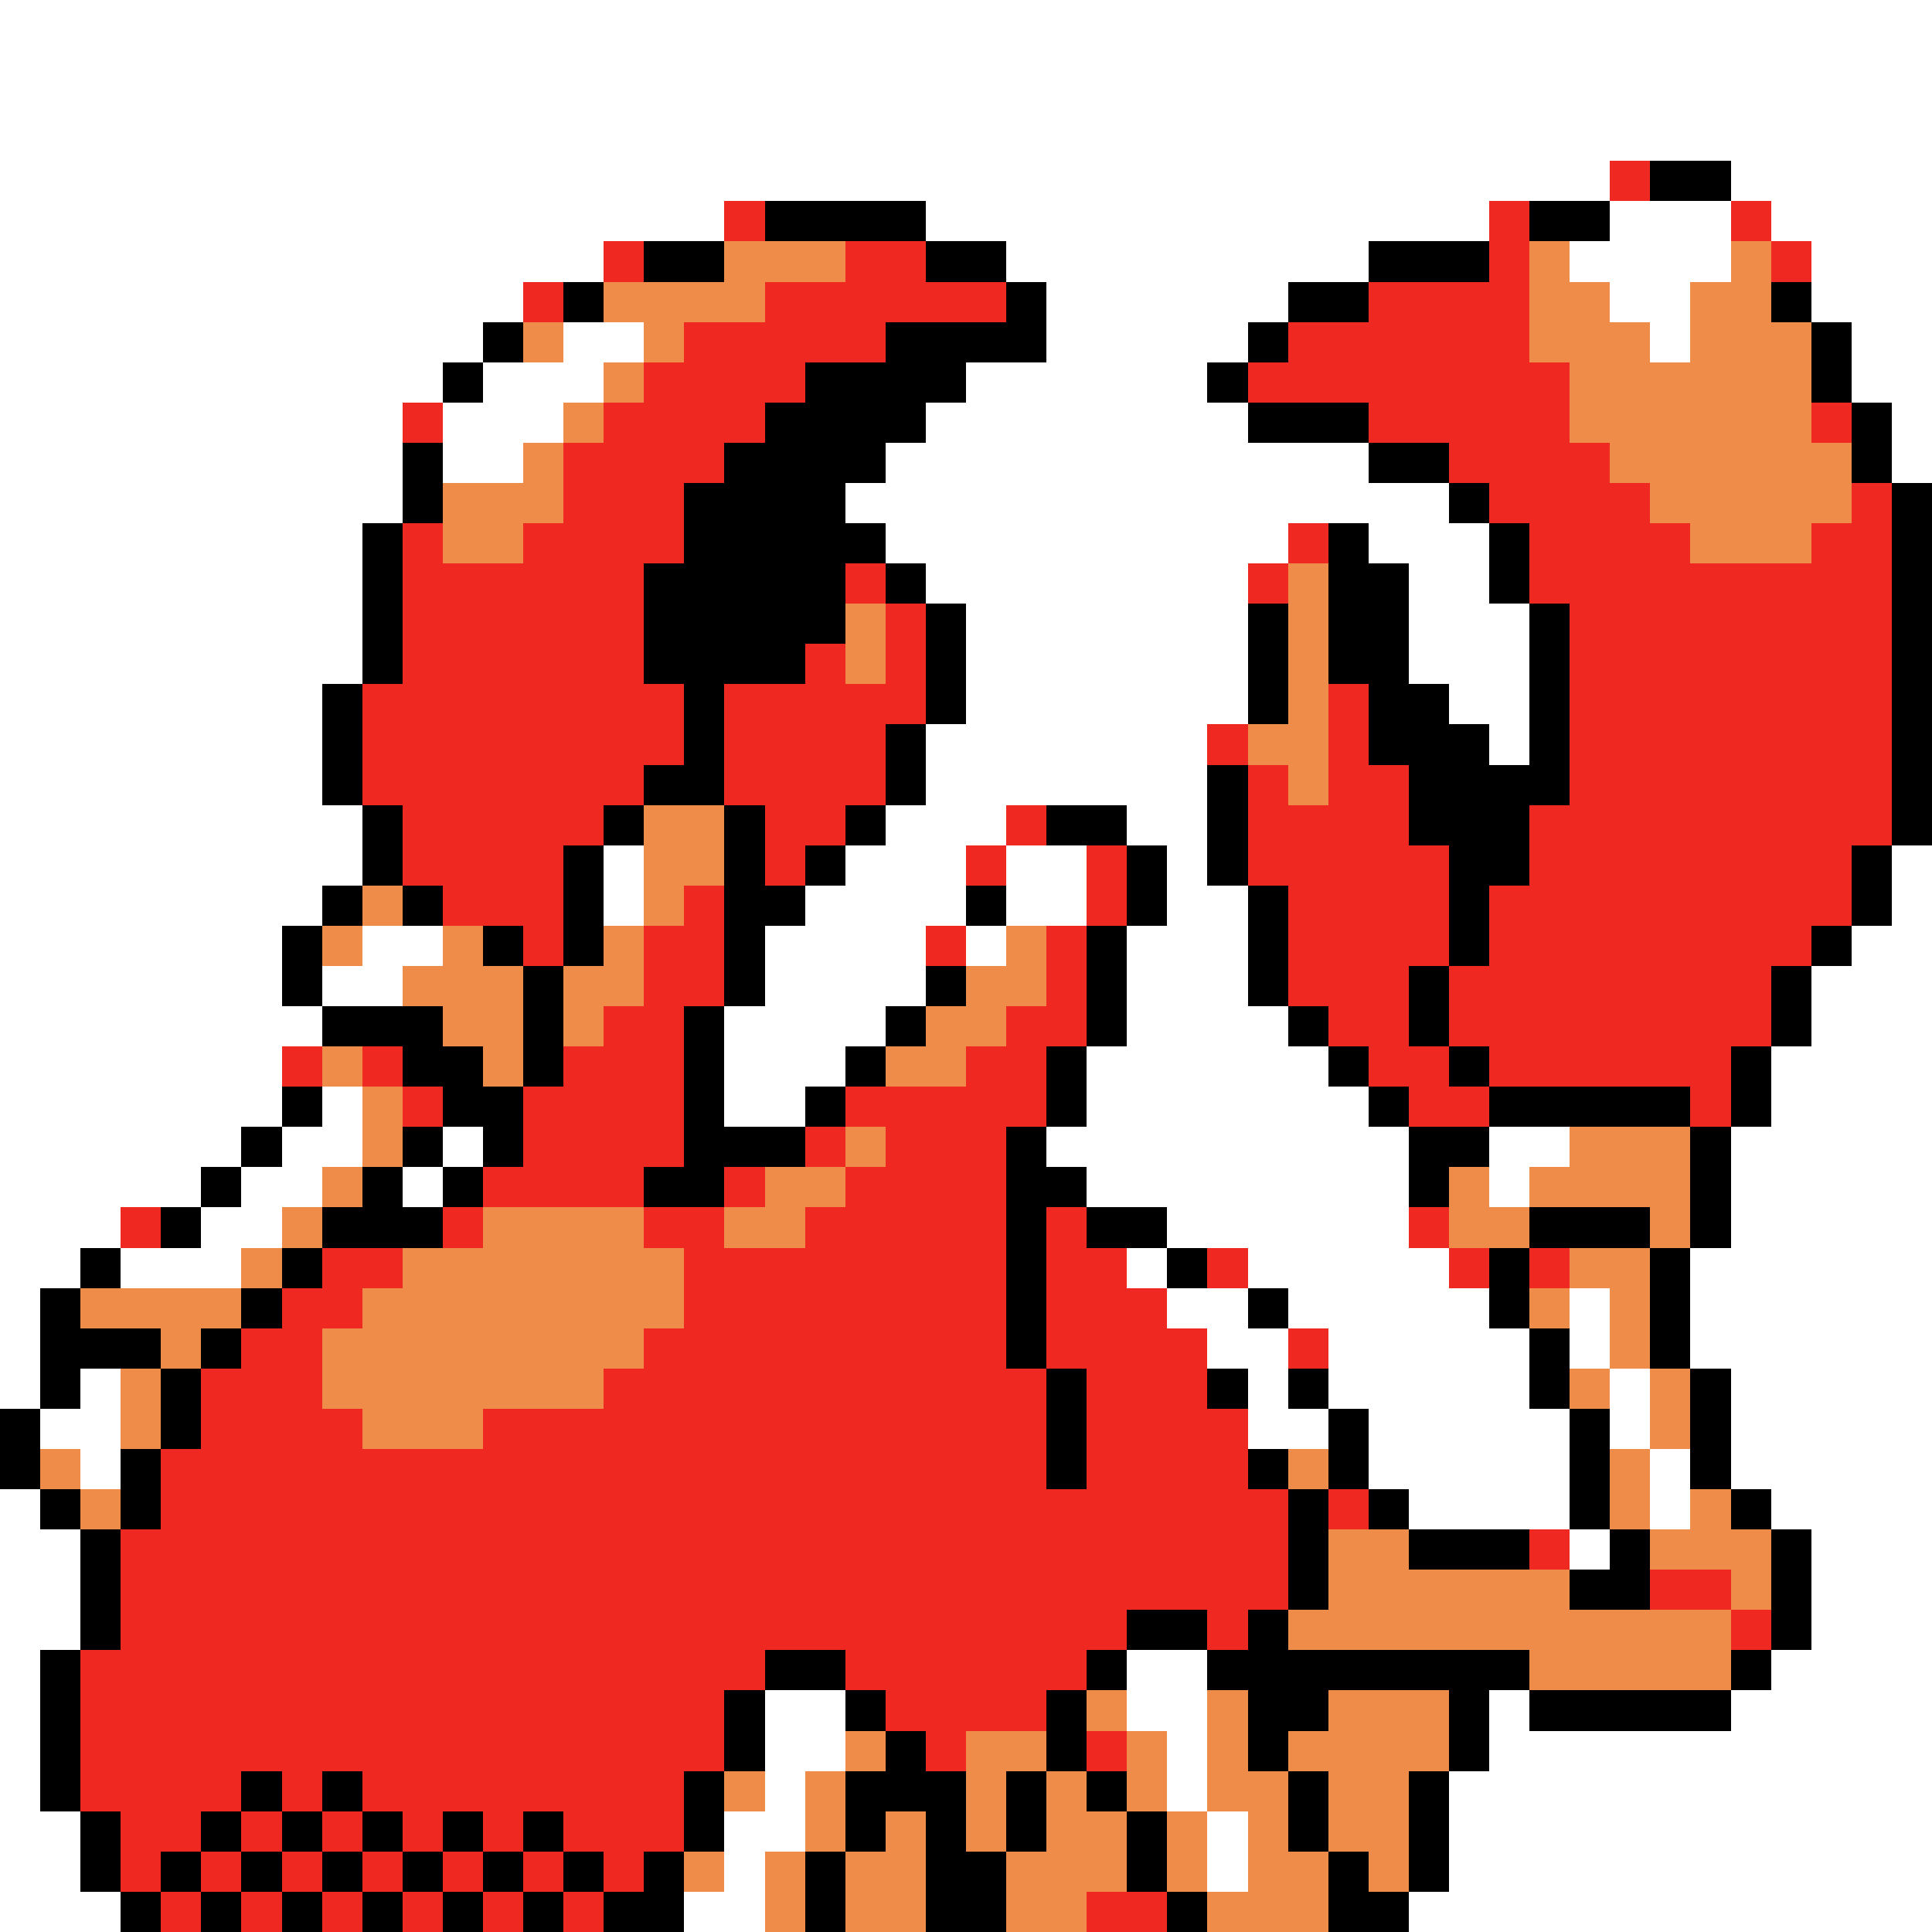 <svg xmlns="http://www.w3.org/2000/svg" viewBox="0 -0.5 48 48" shape-rendering="crispEdges">
<rect x="0" y="-0.5" width="48" height="48" fill="#333333" stroke="none"/>
<path stroke="#ffffff" d="M0 0h48M0 1h48M0 2h48M0 3h48M0 4h40M43 4h5M0 5h18M23 5h14M40 5h3M44 5h4M0 6h15M25 6h9M39 6h4M45 6h3M0 7h13M26 7h6M40 7h2M45 7h3M0 8h12M14 8h2M26 8h5M41 8h1M46 8h2M0 9h11M12 9h3M24 9h6M46 9h2M0 10h10M11 10h3M23 10h8M47 10h1M0 11h10M11 11h2M22 11h12M47 11h1M0 12h10M21 12h15M0 13h9M22 13h10M34 13h3M0 14h9M23 14h8M35 14h2M0 15h9M24 15h7M35 15h3M0 16h9M24 16h7M35 16h3M0 17h8M24 17h7M36 17h2M0 18h8M23 18h7M37 18h1M0 19h8M23 19h7M0 20h9M22 20h3M28 20h2M0 21h9M15 21h1M21 21h3M25 21h2M29 21h1M47 21h1M0 22h8M15 22h1M20 22h4M25 22h2M29 22h2M47 22h1M0 23h7M9 23h2M19 23h4M24 23h1M28 23h3M46 23h2M0 24h7M8 24h2M19 24h4M28 24h3M45 24h3M0 25h8M18 25h4M28 25h4M45 25h3M0 26h7M18 26h3M27 26h6M44 26h4M0 27h7M8 27h1M18 27h2M27 27h7M44 27h4M0 28h6M7 28h2M11 28h1M26 28h9M37 28h2M43 28h5M0 29h5M6 29h2M10 29h1M27 29h8M37 29h1M43 29h5M0 30h3M5 30h2M29 30h6M43 30h5M0 31h2M3 31h3M28 31h1M31 31h5M42 31h6M0 32h1M29 32h2M32 32h5M39 32h1M42 32h6M0 33h1M30 33h2M33 33h5M39 33h1M42 33h6M0 34h1M2 34h1M31 34h1M33 34h5M40 34h1M43 34h5M1 35h2M31 35h2M34 35h5M40 35h1M43 35h5M2 36h1M34 36h5M41 36h1M43 36h5M0 37h1M35 37h4M41 37h1M44 37h4M0 38h2M39 38h1M45 38h3M0 39h2M45 39h3M0 40h2M45 40h3M0 41h1M28 41h2M44 41h4M0 42h1M19 42h2M28 42h2M37 42h1M43 42h5M0 43h1M19 43h2M29 43h1M37 43h11M0 44h1M19 44h1M29 44h1M36 44h12M0 45h2M18 45h2M30 45h1M36 45h12M0 46h2M18 46h1M30 46h1M36 46h12M0 47h3M17 47h2M35 47h13" />
<path stroke="#ef2921" d="M40 4h1M18 5h1M37 5h1M43 5h1M15 6h1M21 6h2M37 6h1M44 6h1M13 7h1M19 7h6M34 7h4M17 8h5M32 8h6M16 9h4M31 9h8M10 10h1M15 10h4M34 10h5M45 10h1M14 11h4M36 11h4M14 12h3M37 12h4M46 12h1M10 13h1M13 13h4M32 13h1M38 13h4M45 13h2M10 14h6M21 14h1M31 14h1M38 14h9M10 15h6M22 15h1M39 15h8M10 16h6M20 16h1M22 16h1M39 16h8M9 17h8M18 17h5M33 17h1M39 17h8M9 18h8M18 18h4M30 18h1M33 18h1M39 18h8M9 19h7M18 19h4M31 19h1M33 19h2M39 19h8M10 20h5M19 20h2M25 20h1M31 20h4M38 20h9M10 21h4M19 21h1M24 21h1M27 21h1M31 21h5M38 21h8M11 22h3M17 22h1M27 22h1M32 22h4M37 22h9M13 23h1M16 23h2M23 23h1M26 23h1M32 23h4M37 23h8M16 24h2M26 24h1M32 24h3M36 24h8M15 25h2M25 25h2M33 25h2M36 25h8M7 26h1M9 26h1M14 26h3M24 26h2M34 26h2M37 26h6M10 27h1M13 27h4M21 27h5M35 27h2M42 27h1M13 28h4M20 28h1M22 28h3M12 29h4M18 29h1M21 29h4M3 30h1M11 30h1M16 30h2M20 30h5M26 30h1M35 30h1M8 31h2M17 31h8M26 31h2M30 31h1M36 31h1M38 31h1M7 32h2M17 32h8M26 32h3M6 33h2M16 33h9M26 33h4M32 33h1M5 34h3M15 34h11M27 34h3M5 35h4M12 35h14M27 35h4M4 36h22M27 36h4M4 37h28M33 37h1M3 38h29M38 38h1M3 39h29M41 39h2M3 40h25M30 40h1M43 40h1M2 41h17M21 41h6M2 42h16M22 42h4M2 43h16M23 43h1M27 43h1M2 44h4M7 44h1M9 44h8M3 45h2M6 45h1M8 45h1M10 45h1M12 45h1M14 45h3M3 46h1M5 46h1M7 46h1M9 46h1M11 46h1M13 46h1M15 46h1M4 47h1M6 47h1M8 47h1M10 47h1M12 47h1M14 47h1M27 47h2" />
<path stroke="#000000" d="M41 4h2M19 5h4M38 5h2M16 6h2M23 6h2M34 6h3M14 7h1M25 7h1M32 7h2M44 7h1M12 8h1M22 8h4M31 8h1M45 8h1M11 9h1M20 9h4M30 9h1M45 9h1M19 10h4M31 10h3M46 10h1M10 11h1M18 11h4M34 11h2M46 11h1M10 12h1M17 12h4M36 12h1M47 12h1M9 13h1M17 13h5M33 13h1M37 13h1M47 13h1M9 14h1M16 14h5M22 14h1M33 14h2M37 14h1M47 14h1M9 15h1M16 15h5M23 15h1M31 15h1M33 15h2M38 15h1M47 15h1M9 16h1M16 16h4M23 16h1M31 16h1M33 16h2M38 16h1M47 16h1M8 17h1M17 17h1M23 17h1M31 17h1M34 17h2M38 17h1M47 17h1M8 18h1M17 18h1M22 18h1M34 18h3M38 18h1M47 18h1M8 19h1M16 19h2M22 19h1M30 19h1M35 19h4M47 19h1M9 20h1M15 20h1M18 20h1M21 20h1M26 20h2M30 20h1M35 20h3M47 20h1M9 21h1M14 21h1M18 21h1M20 21h1M28 21h1M30 21h1M36 21h2M46 21h1M8 22h1M10 22h1M14 22h1M18 22h2M24 22h1M28 22h1M31 22h1M36 22h1M46 22h1M7 23h1M12 23h1M14 23h1M18 23h1M27 23h1M31 23h1M36 23h1M45 23h1M7 24h1M13 24h1M18 24h1M23 24h1M27 24h1M31 24h1M35 24h1M44 24h1M8 25h3M13 25h1M17 25h1M22 25h1M27 25h1M32 25h1M35 25h1M44 25h1M10 26h2M13 26h1M17 26h1M21 26h1M26 26h1M33 26h1M36 26h1M43 26h1M7 27h1M11 27h2M17 27h1M20 27h1M26 27h1M34 27h1M37 27h5M43 27h1M6 28h1M10 28h1M12 28h1M17 28h3M25 28h1M35 28h2M42 28h1M5 29h1M9 29h1M11 29h1M16 29h2M25 29h2M35 29h1M42 29h1M4 30h1M8 30h3M25 30h1M27 30h2M38 30h3M42 30h1M2 31h1M7 31h1M25 31h1M29 31h1M37 31h1M41 31h1M1 32h1M6 32h1M25 32h1M31 32h1M37 32h1M41 32h1M1 33h3M5 33h1M25 33h1M38 33h1M41 33h1M1 34h1M4 34h1M26 34h1M30 34h1M32 34h1M38 34h1M42 34h1M0 35h1M4 35h1M26 35h1M33 35h1M39 35h1M42 35h1M0 36h1M3 36h1M26 36h1M31 36h1M33 36h1M39 36h1M42 36h1M1 37h1M3 37h1M32 37h1M34 37h1M39 37h1M43 37h1M2 38h1M32 38h1M35 38h3M40 38h1M44 38h1M2 39h1M32 39h1M39 39h2M44 39h1M2 40h1M28 40h2M31 40h1M44 40h1M1 41h1M19 41h2M27 41h1M30 41h8M43 41h1M1 42h1M18 42h1M21 42h1M26 42h1M31 42h2M36 42h1M38 42h5M1 43h1M18 43h1M22 43h1M26 43h1M31 43h1M36 43h1M1 44h1M6 44h1M8 44h1M17 44h1M21 44h3M25 44h1M27 44h1M32 44h1M35 44h1M2 45h1M5 45h1M7 45h1M9 45h1M11 45h1M13 45h1M17 45h1M21 45h1M23 45h1M25 45h1M28 45h1M32 45h1M35 45h1M2 46h1M4 46h1M6 46h1M8 46h1M10 46h1M12 46h1M14 46h1M16 46h1M20 46h1M23 46h2M28 46h1M33 46h1M35 46h1M3 47h1M5 47h1M7 47h1M9 47h1M11 47h1M13 47h1M15 47h2M20 47h1M23 47h2M29 47h1M33 47h2" />
<path stroke="#ef8c4a" d="M18 6h3M38 6h1M43 6h1M15 7h4M38 7h2M42 7h2M13 8h1M16 8h1M38 8h3M42 8h3M15 9h1M39 9h6M14 10h1M39 10h6M13 11h1M40 11h6M11 12h3M41 12h5M11 13h2M42 13h3M32 14h1M21 15h1M32 15h1M21 16h1M32 16h1M32 17h1M31 18h2M32 19h1M16 20h2M16 21h2M9 22h1M16 22h1M8 23h1M11 23h1M15 23h1M25 23h1M10 24h3M14 24h2M24 24h2M11 25h2M14 25h1M23 25h2M8 26h1M12 26h1M22 26h2M9 27h1M9 28h1M21 28h1M39 28h3M8 29h1M19 29h2M36 29h1M38 29h4M7 30h1M12 30h4M18 30h2M36 30h2M41 30h1M6 31h1M10 31h7M39 31h2M2 32h4M9 32h8M38 32h1M40 32h1M4 33h1M8 33h8M40 33h1M3 34h1M8 34h7M39 34h1M41 34h1M3 35h1M9 35h3M41 35h1M1 36h1M32 36h1M40 36h1M2 37h1M40 37h1M42 37h1M33 38h2M41 38h3M33 39h6M43 39h1M32 40h11M38 41h5M27 42h1M30 42h1M33 42h3M21 43h1M24 43h2M28 43h1M30 43h1M32 43h4M18 44h1M20 44h1M24 44h1M26 44h1M28 44h1M30 44h2M33 44h2M20 45h1M22 45h1M24 45h1M26 45h2M29 45h1M31 45h1M33 45h2M17 46h1M19 46h1M21 46h2M25 46h3M29 46h1M31 46h2M34 46h1M19 47h1M21 47h2M25 47h2M30 47h3" />
</svg>